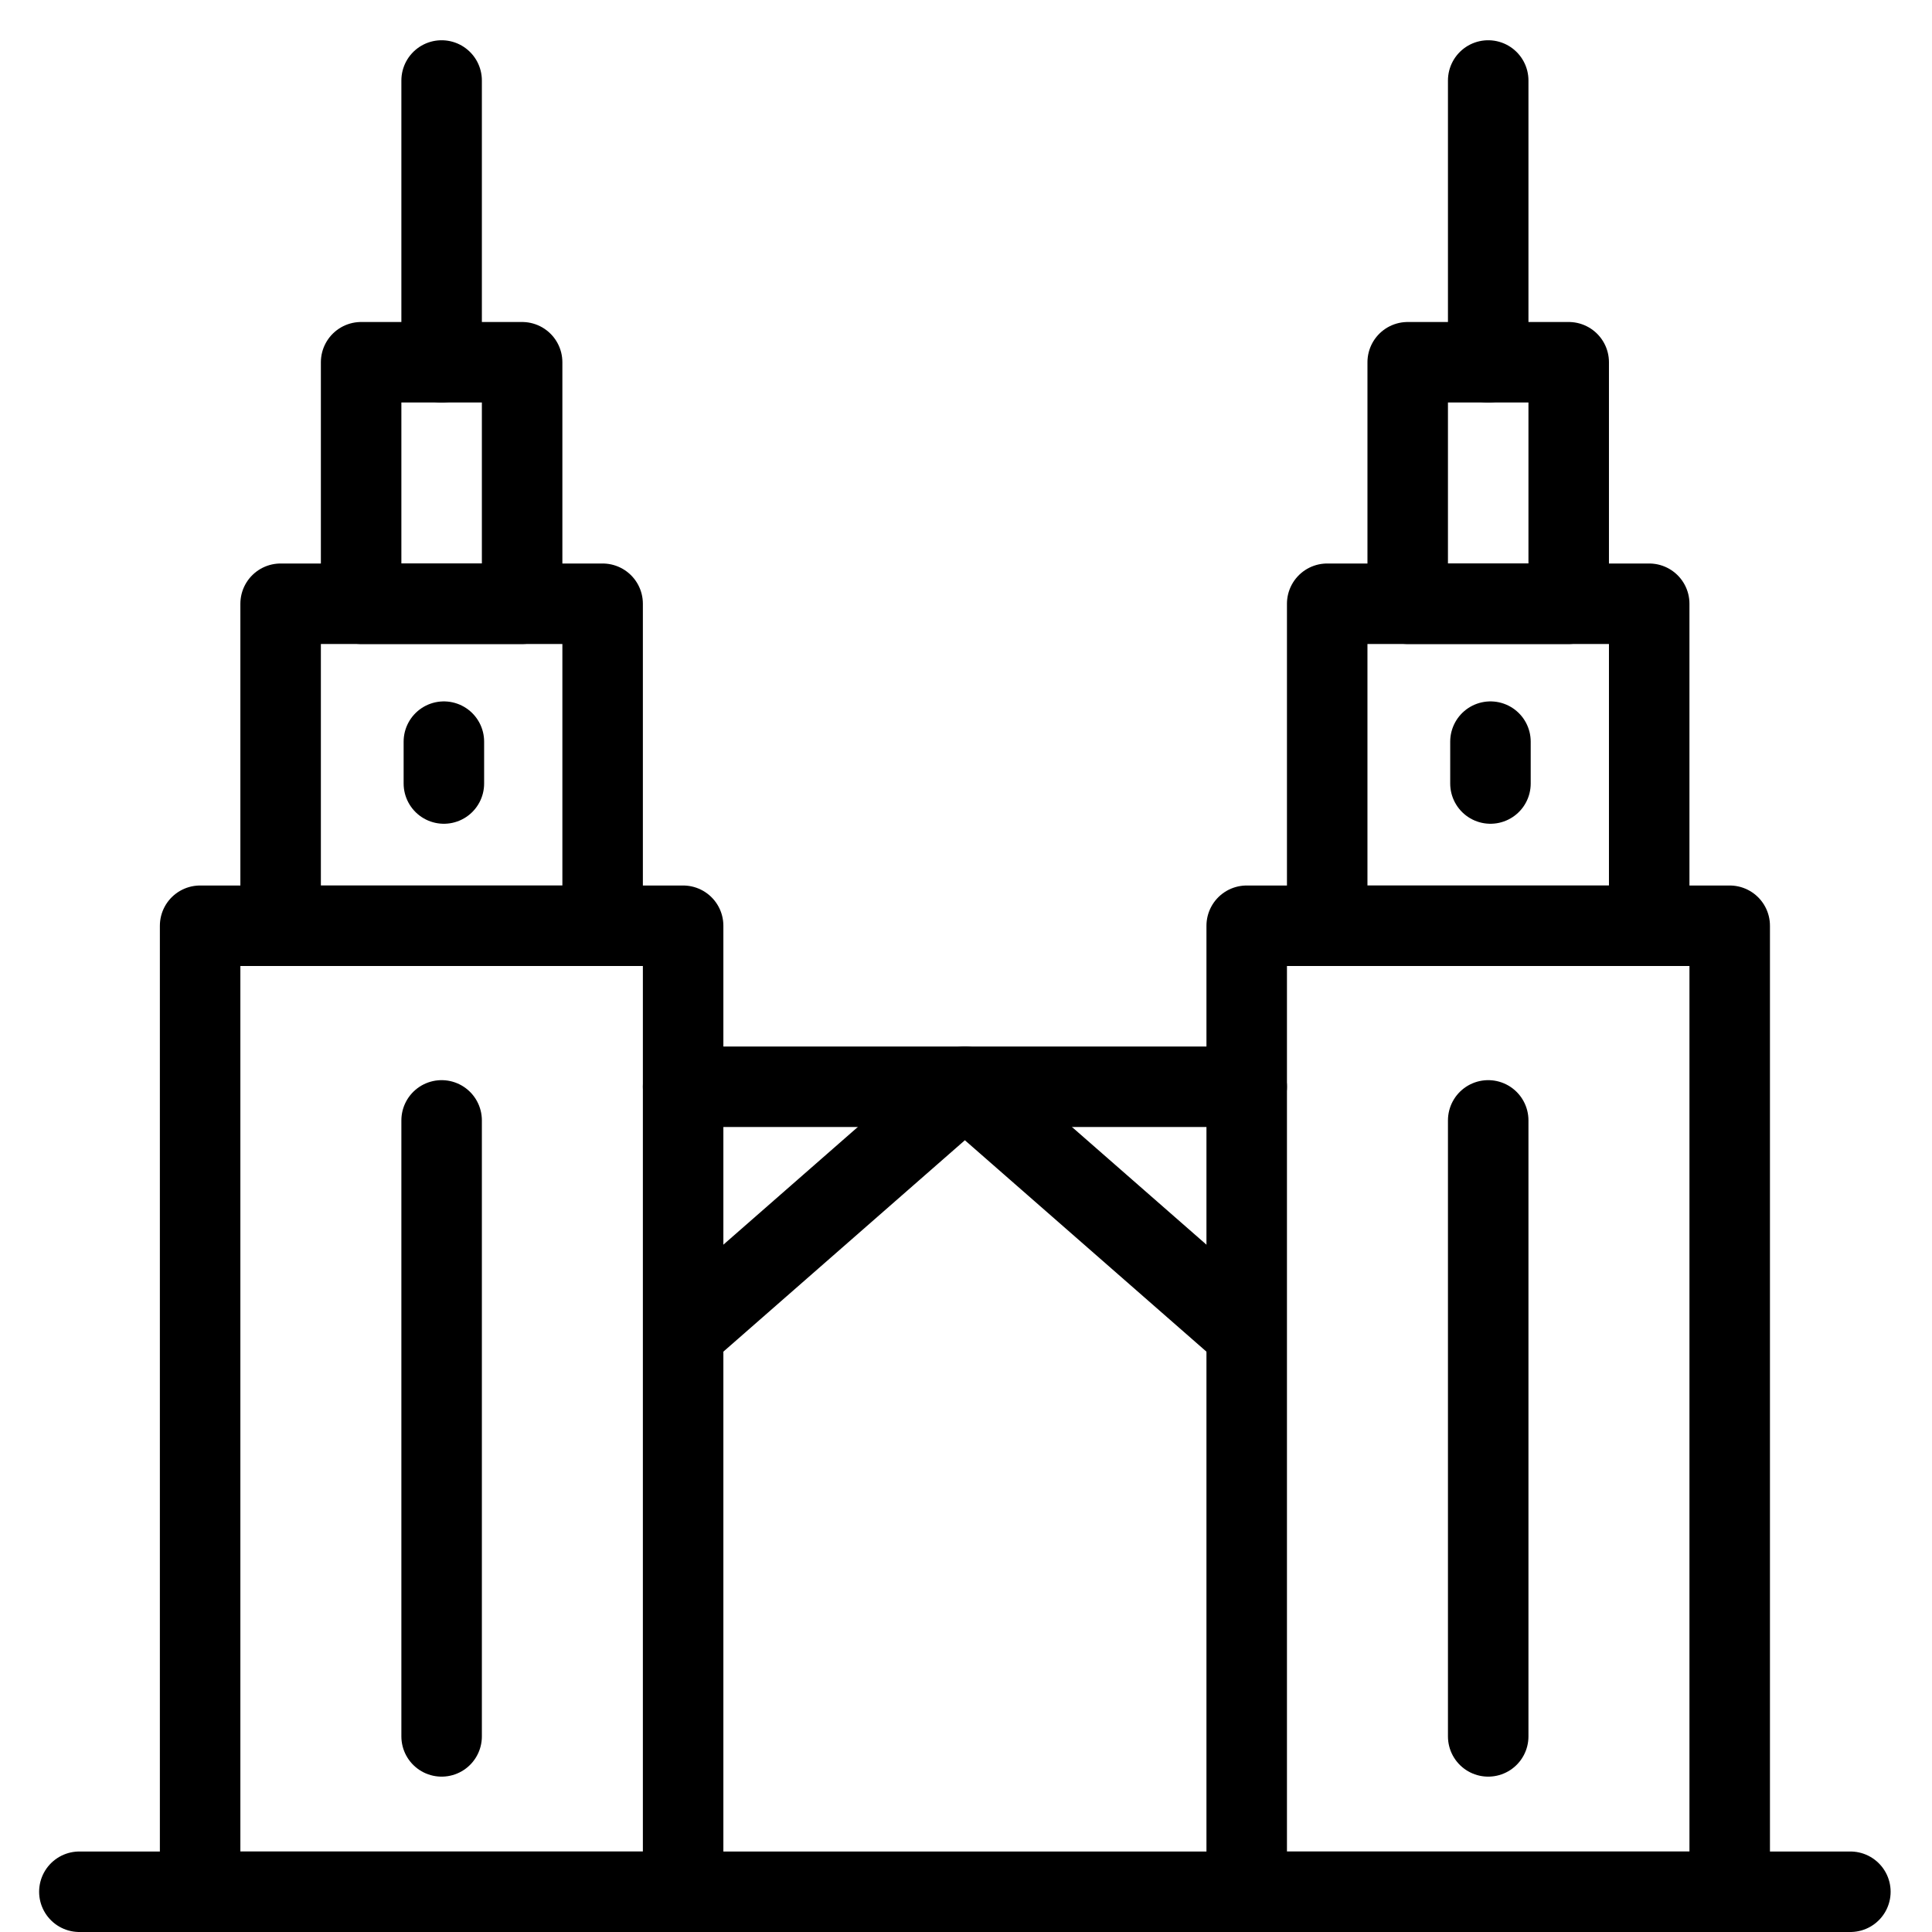 <?xml version="1.0" encoding="utf-8"?>
<!-- Generator: Adobe Illustrator 18.1.0, SVG Export Plug-In . SVG Version: 6.00 Build 0)  -->
<svg version="1.1" id="Layer_1" xmlns="http://www.w3.org/2000/svg" xmlns:xlink="http://www.w3.org/1999/xlink" x="0px" y="0px"
	 width="24px" height="24px" viewBox="0 0 24 24" enable-background="new 0 0 24 24" xml:space="preserve">
<g>
	
		<line fill="none" stroke="#000000" stroke-linecap="round" stroke-linejoin="round" stroke-miterlimit="10" x1="0.986" y1="23.5" x2="22.986" y2="23.5"/>
	
		<rect x="2.486" y="11.5" fill="none" stroke="#000000" stroke-linecap="round" stroke-linejoin="round" stroke-miterlimit="10" width="6" height="12"/>
	
		<rect x="3.486" y="7.5" fill="none" stroke="#000000" stroke-linecap="round" stroke-linejoin="round" stroke-miterlimit="10" width="4" height="4"/>
	
		<rect x="4.486" y="4.5" fill="none" stroke="#000000" stroke-linecap="round" stroke-linejoin="round" stroke-miterlimit="10" width="2" height="3"/>
	<polyline fill="none" stroke="#000000" stroke-linecap="round" stroke-linejoin="round" stroke-miterlimit="10" points="
		5.486,13.918 5.486,13.918 5.486,21.57 5.486,21.57 	"/>
	<polyline fill="none" stroke="#000000" stroke-linecap="round" stroke-linejoin="round" stroke-miterlimit="10" points="
		5.514,9.213 5.514,9.213 5.514,9.733 5.514,9.733 	"/>
	
		<line fill="none" stroke="#000000" stroke-linecap="round" stroke-linejoin="round" stroke-miterlimit="10" x1="5.486" y1="4.5" x2="5.486" y2="1"/>
	
		<rect x="15.487" y="11.5" fill="none" stroke="#000000" stroke-linecap="round" stroke-linejoin="round" stroke-miterlimit="10" width="6" height="12"/>
	
		<rect x="16.487" y="7.5" fill="none" stroke="#000000" stroke-linecap="round" stroke-linejoin="round" stroke-miterlimit="10" width="4" height="4"/>
	
		<rect x="17.487" y="4.5" fill="none" stroke="#000000" stroke-linecap="round" stroke-linejoin="round" stroke-miterlimit="10" width="2" height="3"/>
	<polyline fill="none" stroke="#000000" stroke-linecap="round" stroke-linejoin="round" stroke-miterlimit="10" points="
		18.487,13.918 18.487,13.918 18.487,21.57 18.487,21.57 	"/>
	<polyline fill="none" stroke="#000000" stroke-linecap="round" stroke-linejoin="round" stroke-miterlimit="10" points="
		18.515,9.213 18.515,9.213 18.515,9.733 18.515,9.733 	"/>
	
		<line fill="none" stroke="#000000" stroke-linecap="round" stroke-linejoin="round" stroke-miterlimit="10" x1="18.487" y1="4.5" x2="18.487" y2="1"/>
	
		<line fill="none" stroke="#000000" stroke-linecap="round" stroke-linejoin="round" stroke-miterlimit="10" x1="8.486" y1="13.5" x2="15.487" y2="13.5"/>
	<polyline fill="none" stroke="#000000" stroke-linecap="round" stroke-linejoin="round" stroke-miterlimit="10" points="
		8.575,16.486 11.986,13.5 15.398,16.486 	"/>
</g>
<rect x="-0.014" y="0" fill="none" width="24" height="24"/>
</svg>
